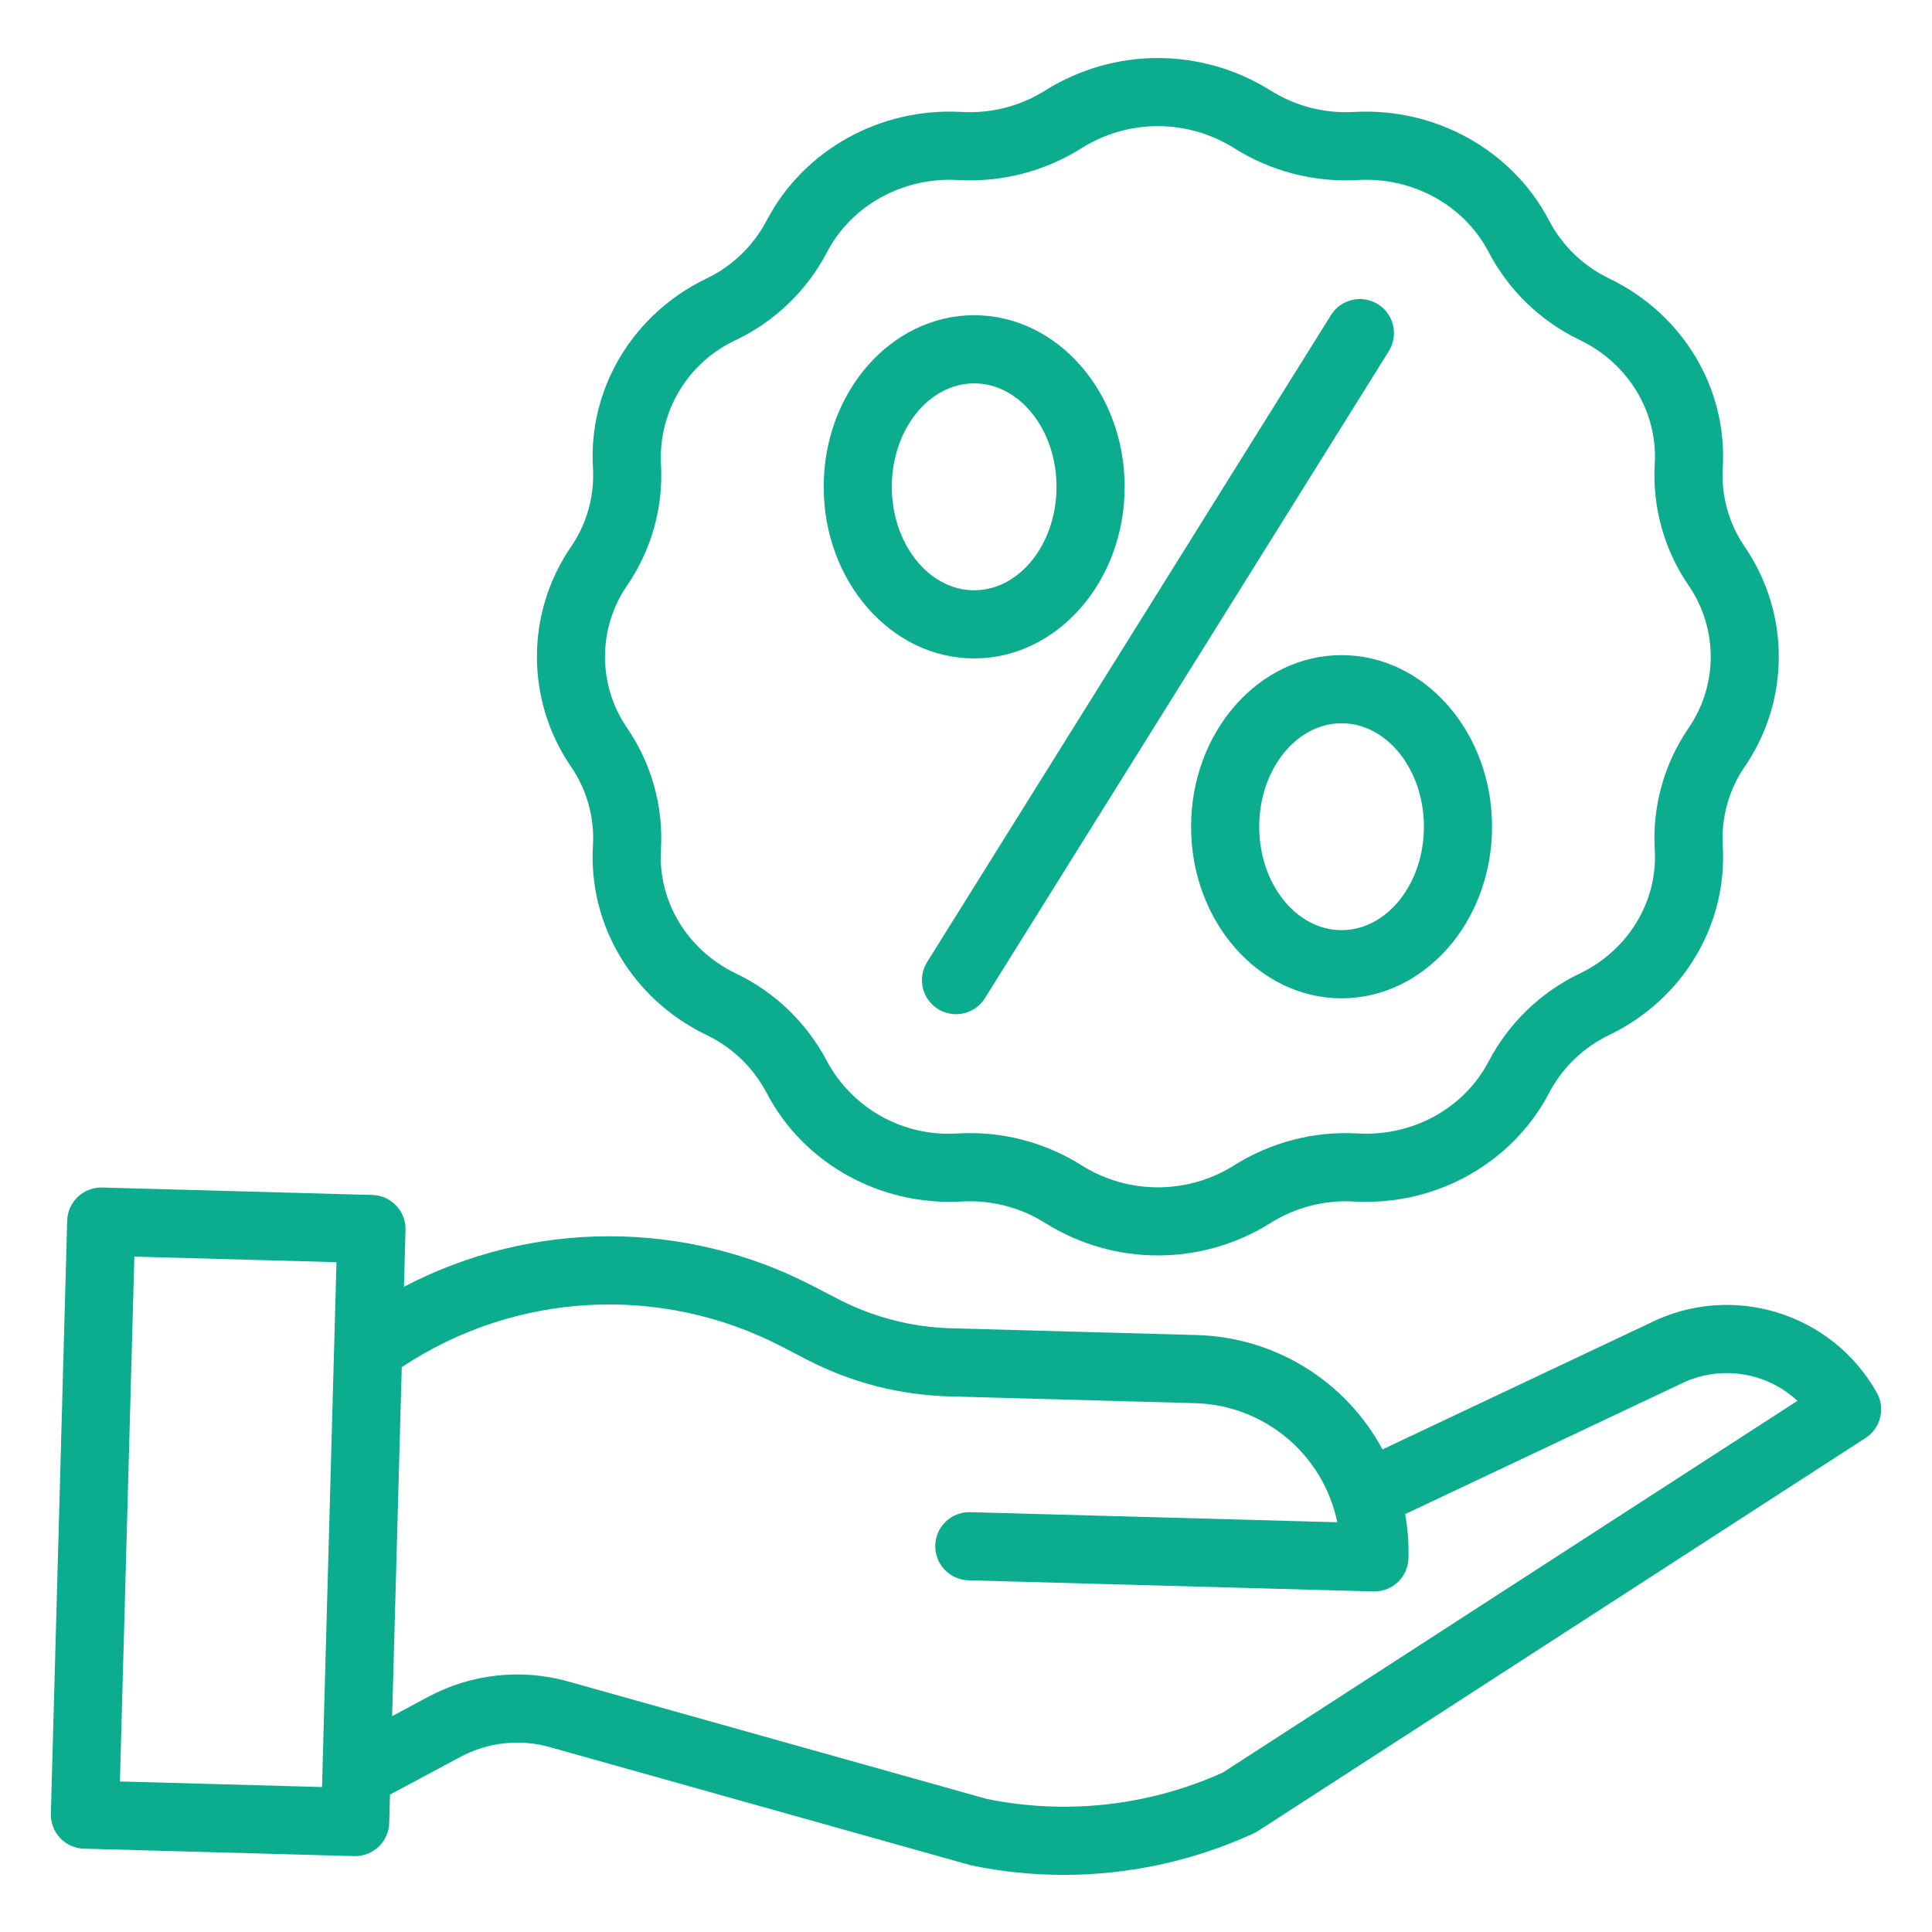 <svg width="190" height="190" viewBox="0 0 190 190" fill="none" xmlns="http://www.w3.org/2000/svg">
<g clip-path="url(#clip0)" filter="url(#filter0_d)">
<path d="M58.316 83.094L58.309 83.208C57.866 90.976 62.217 98.253 69.397 101.742L69.471 101.778C72.002 102.989 74.077 104.985 75.386 107.467L75.416 107.521C79.034 114.41 86.517 118.586 94.494 118.167L94.615 118.161C97.508 117.999 100.38 118.745 102.828 120.296C109.583 124.521 118.157 124.521 124.912 120.296C127.36 118.745 130.232 117.999 133.125 118.161L133.246 118.167C141.21 118.59 148.703 114.41 152.329 107.51L152.347 107.472C153.661 104.983 155.741 102.984 158.281 101.771L158.339 101.742C165.52 98.251 169.872 90.976 169.427 83.207L169.421 83.099C169.274 80.363 170.033 77.655 171.584 75.395C176.05 68.882 176.05 60.294 171.586 53.78C170.036 51.522 169.274 48.816 169.421 46.08L169.427 45.965C169.872 38.196 165.52 30.92 158.333 27.428L158.267 27.396C155.741 26.188 153.671 24.201 152.36 21.726L152.323 21.652C148.703 14.763 141.21 10.589 133.246 11.006L133.123 11.012C130.232 11.175 127.36 10.428 124.914 8.877H124.91C118.156 4.652 109.581 4.652 102.826 8.877C100.378 10.427 97.506 11.173 94.613 11.011L94.492 11.004C86.526 10.582 79.035 14.761 75.417 21.649L75.389 21.7C74.079 24.187 72.002 26.185 69.467 27.397L69.399 27.43C62.218 30.919 57.866 38.196 58.311 45.965L58.317 46.073C58.465 48.809 57.705 51.517 56.154 53.775C51.688 60.29 51.688 68.879 56.154 75.391C57.704 77.65 58.465 80.358 58.316 83.094V83.094ZM61.67 57.581C64.064 54.096 65.237 49.917 65.008 45.695L65.002 45.581C64.766 40.432 67.656 35.651 72.321 33.463L72.379 33.435C76.206 31.603 79.34 28.585 81.316 24.831L81.349 24.769C83.753 20.191 88.788 17.416 94.135 17.7L94.253 17.705C98.532 17.946 102.779 16.843 106.398 14.549C110.969 11.69 116.768 11.69 121.338 14.549C124.958 16.84 129.204 17.944 133.482 17.707L133.599 17.7C138.973 17.419 143.984 20.191 146.381 24.756L146.425 24.84C148.402 28.589 151.532 31.601 155.355 33.432L155.41 33.46C160.149 35.764 163.026 40.521 162.736 45.582L162.73 45.702C162.501 49.923 163.676 54.101 166.07 57.586C168.963 61.806 168.961 67.37 166.066 71.589C163.674 75.076 162.501 79.255 162.73 83.477L162.736 83.59C163.026 88.651 160.149 93.409 155.409 95.715L155.36 95.738C151.529 97.574 148.392 100.595 146.414 104.355L146.389 104.404C143.984 108.983 138.957 111.759 133.601 111.473L133.485 111.467C129.206 111.228 124.958 112.332 121.337 114.625C116.768 117.482 110.969 117.482 106.4 114.625C103.108 112.538 99.288 111.432 95.391 111.435C95.013 111.435 94.633 111.445 94.253 111.467L94.135 111.471C88.858 111.807 83.866 109.045 81.344 104.396L81.31 104.332C79.336 100.585 76.208 97.574 72.387 95.743L72.325 95.712C67.584 93.408 64.707 88.649 64.999 83.59L65.005 83.47C65.233 79.248 64.058 75.069 61.665 71.585C58.774 67.365 58.776 61.802 61.67 57.585V57.581Z" fill="#0CAC8F"/>
<path d="M92.245 99.232C93.815 100.212 95.881 99.733 96.862 98.163L136.561 34.565C137.209 33.548 137.263 32.262 136.7 31.197C136.137 30.13 135.044 29.449 133.84 29.412C132.636 29.374 131.503 29.986 130.875 31.015L91.177 94.614C90.197 96.185 90.674 98.252 92.245 99.232V99.232Z" fill="#0CAC8F"/>
<path d="M95.803 64.752C103.963 64.752 110.604 57.181 110.604 47.875C110.604 38.569 103.963 30.999 95.803 30.999C87.642 30.999 81.004 38.569 81.004 47.875C81.004 57.181 87.642 64.752 95.803 64.752ZM95.803 37.702C100.269 37.702 103.901 42.265 103.901 47.875C103.901 53.484 100.269 58.05 95.803 58.05C91.339 58.05 87.706 53.483 87.706 47.875C87.706 42.267 91.339 37.702 95.803 37.702Z" fill="#0CAC8F"/>
<path d="M117.134 81.302C117.134 90.608 123.773 98.178 131.934 98.178C140.094 98.178 146.734 90.606 146.734 81.302C146.734 72 140.096 64.427 131.935 64.427C123.773 64.427 117.134 71.995 117.134 81.302V81.302ZM140.032 81.302C140.032 86.912 136.399 91.475 131.934 91.475C127.47 91.475 123.837 86.912 123.837 81.302C123.837 75.693 127.47 71.129 131.934 71.129C136.399 71.129 140.032 75.689 140.032 81.302Z" fill="#0CAC8F"/>
<path d="M184.565 136.951C180.127 129.075 170.286 126.076 162.211 130.137L135.959 142.541C132.334 135.801 125.382 131.51 117.73 131.294L93.496 130.627C89.658 130.517 85.893 129.543 82.481 127.783L80.015 126.505C67.389 119.923 52.34 119.94 39.727 126.547L39.88 120.961C39.931 119.11 38.473 117.569 36.623 117.518L10.048 116.786C8.197 116.736 6.658 118.194 6.607 120.044L5.002 178.362C4.951 180.213 6.409 181.755 8.26 181.805L34.834 182.537H34.927C36.742 182.535 38.226 181.09 38.277 179.277L38.352 176.487L45.256 172.791C47.966 171.333 51.135 170.986 54.096 171.824L95.32 183.394C95.392 183.415 95.464 183.432 95.538 183.448C98.518 184.072 101.555 184.384 104.6 184.383C111.047 184.386 117.419 182.997 123.279 180.306C123.423 180.241 123.562 180.166 123.695 180.081L183.467 141.415C184.958 140.453 185.439 138.494 184.565 136.951V136.951ZM11.794 175.196L13.214 123.581L33.09 124.127L31.668 175.744L11.794 175.196ZM120.258 174.317C112.978 177.603 104.847 178.51 97.022 176.909L55.907 165.371C51.281 164.062 46.326 164.606 42.093 166.882L38.565 168.77L39.511 134.451C50.689 127.015 65.026 126.251 76.933 132.455L79.398 133.733C83.709 135.958 88.464 137.187 93.312 137.326L117.547 137.994C124.354 138.188 130.135 143.035 131.516 149.705L95.418 148.712C93.568 148.661 92.028 150.119 91.977 151.97C91.926 153.82 93.384 155.362 95.235 155.413L135.072 156.509H135.167C136.98 156.507 138.464 155.062 138.515 153.249C138.556 151.793 138.446 150.335 138.191 148.902L165.112 136.179L165.191 136.141C169.01 134.207 173.63 134.853 176.77 137.761L120.258 174.317Z" fill="#0CAC8F"/>
</g>
<defs>
<filter id="filter0_d" x="0" y="0" width="190" height="190" filterUnits="userSpaceOnUse" color-interpolation-filters="sRGB">
<feFlood flood-opacity="0" result="BackgroundImageFix"/>
<feColorMatrix in="SourceAlpha" type="matrix" values="0 0 0 0 0 0 0 0 0 0 0 0 0 0 0 0 0 0 127 0"/>
<feOffset/>
<feGaussianBlur stdDeviation="2.5"/>
<feColorMatrix type="matrix" values="0 0 0 0 0.047 0 0 0 0 0.675 0 0 0 0 0.561 0 0 0 0.79 0"/>
<feBlend mode="normal" in2="BackgroundImageFix" result="effect1_dropShadow"/>
<feBlend mode="normal" in="SourceGraphic" in2="effect1_dropShadow" result="shape"/>
</filter>
<clipPath id="clip0">
<rect width="180" height="180" fill="white" transform="translate(5 5)"/>
</clipPath>
</defs>
</svg>

